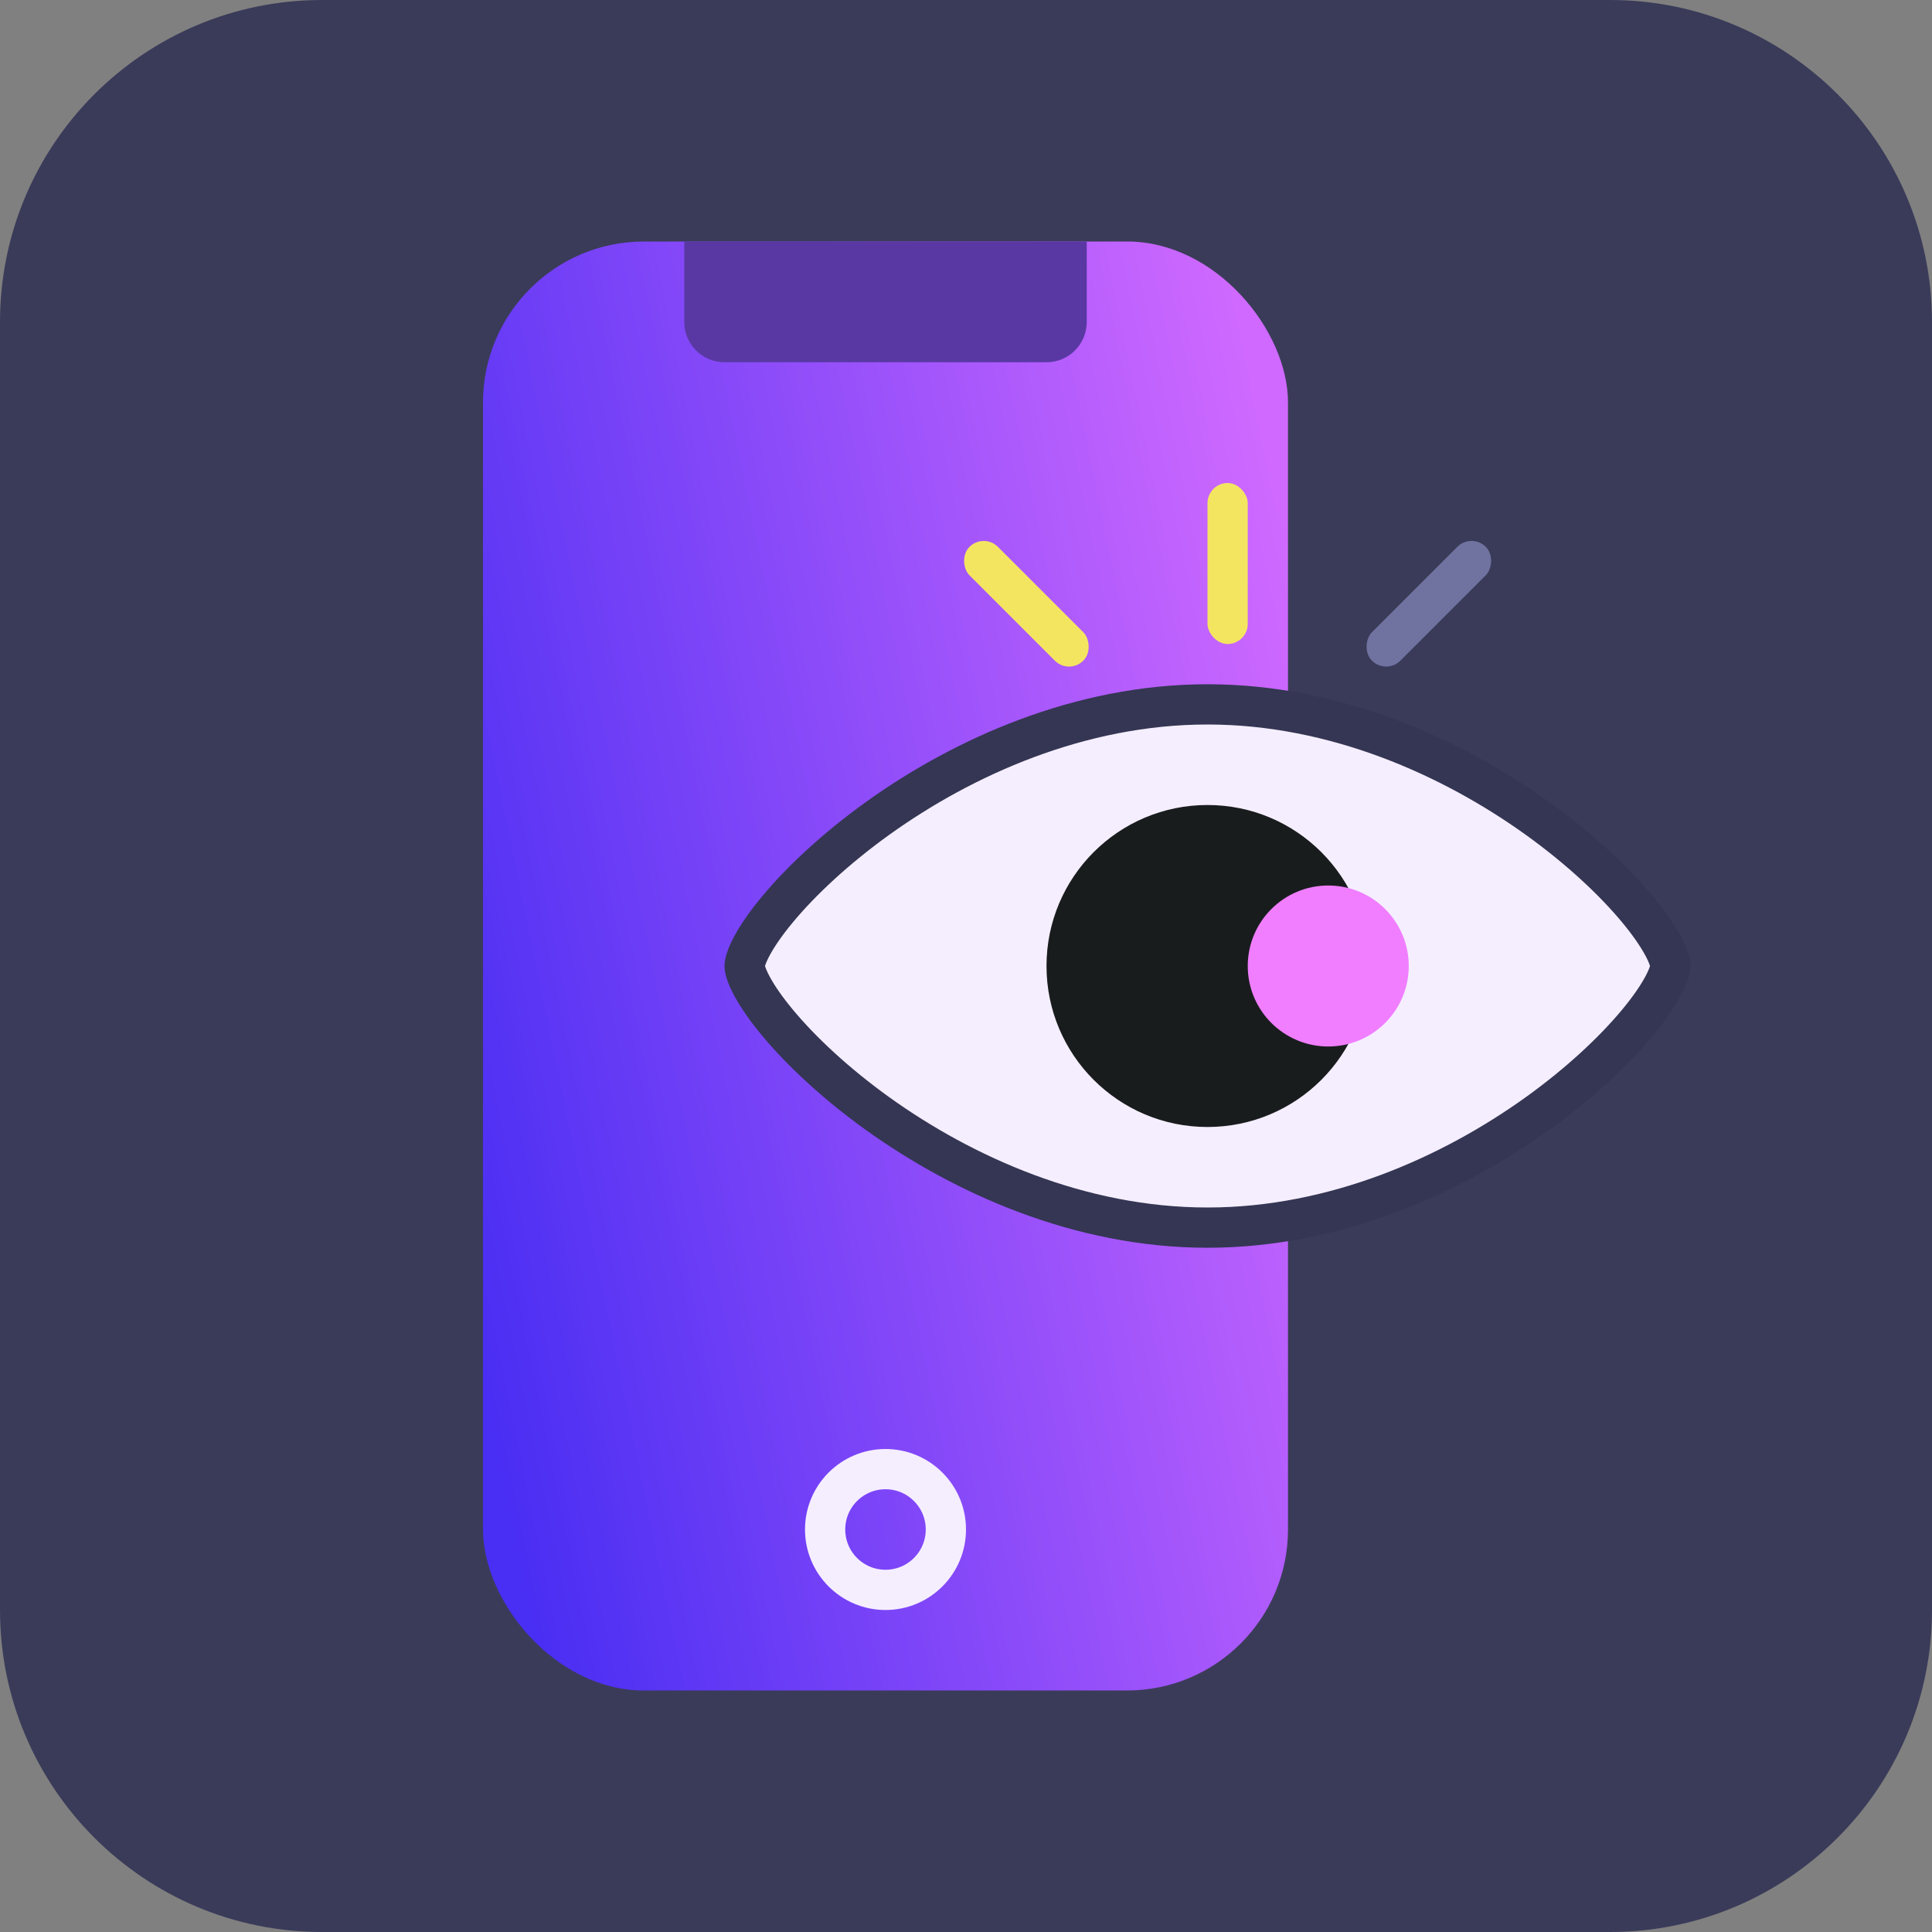 <svg xmlns="http://www.w3.org/2000/svg" width="48" height="48" fill="none" viewBox="0 0 48 48"><rect x="0" y="0" width="48" height="48" fill="#808080" stroke="none"/><path fill="#3A3B59" d="M0 8C0 3.582 3.582 0 8 0H40C44.418 0 48 3.582 48 8V40C48 44.418 44.418 48 40 48H8C3.582 48 0 44.418 0 40V8Z"/><rect width="20" height="36" x="12" y="6" fill="url(#paint0_linear_289_11388)" rx="4"/><circle cx="22" cy="38" r="1.5" stroke="#F5EEFF"/><path fill="#5938A3" d="M17 6H27V8C27 8.552 26.552 9 26 9H18C17.448 9 17 8.552 17 8V6Z"/><path fill="#F5EEFF" stroke="#343653" d="M41.5 24C41.5 24.067 41.463 24.231 41.316 24.503C41.176 24.762 40.962 25.074 40.673 25.42C40.096 26.112 39.249 26.911 38.194 27.669C36.079 29.186 33.179 30.5 30 30.5C26.821 30.5 23.921 29.186 21.806 27.669C20.751 26.911 19.904 26.112 19.327 25.42C19.038 25.074 18.823 24.762 18.684 24.503C18.537 24.231 18.5 24.067 18.5 24C18.5 23.933 18.537 23.769 18.684 23.497C18.823 23.238 19.038 22.926 19.327 22.58C19.904 21.888 20.751 21.089 21.806 20.331C23.921 18.814 26.821 17.5 30 17.5C33.179 17.5 36.079 18.814 38.194 20.331C39.249 21.089 40.096 21.888 40.673 22.58C40.962 22.926 41.176 23.238 41.316 23.497C41.463 23.769 41.5 23.933 41.5 24Z"/><circle cx="30" cy="24" r="4" fill="#191C1D"/><circle cx="33" cy="24" r="2" fill="#F07EFF"/><rect width="1" height="4" x="30" y="12" fill="#F4E560" rx=".5"/><rect width="1" height="4" x="36.56" y="13.232" fill="#7072A0" rx=".5" transform="rotate(45 36.56 13.232)"/><rect width="1" height="4" fill="#F4E560" rx=".5" transform="matrix(0.707 -0.707 -0.707 -0.707 26.561 16.768)"/><defs><linearGradient id="paint0_linear_289_11388" x1="10.357" x2="33.667" y1="26.625" y2="21.843" gradientUnits="userSpaceOnUse"><stop stop-color="#492EF3"/><stop offset="1" stop-color="#CF69FF"/></linearGradient></defs></svg>